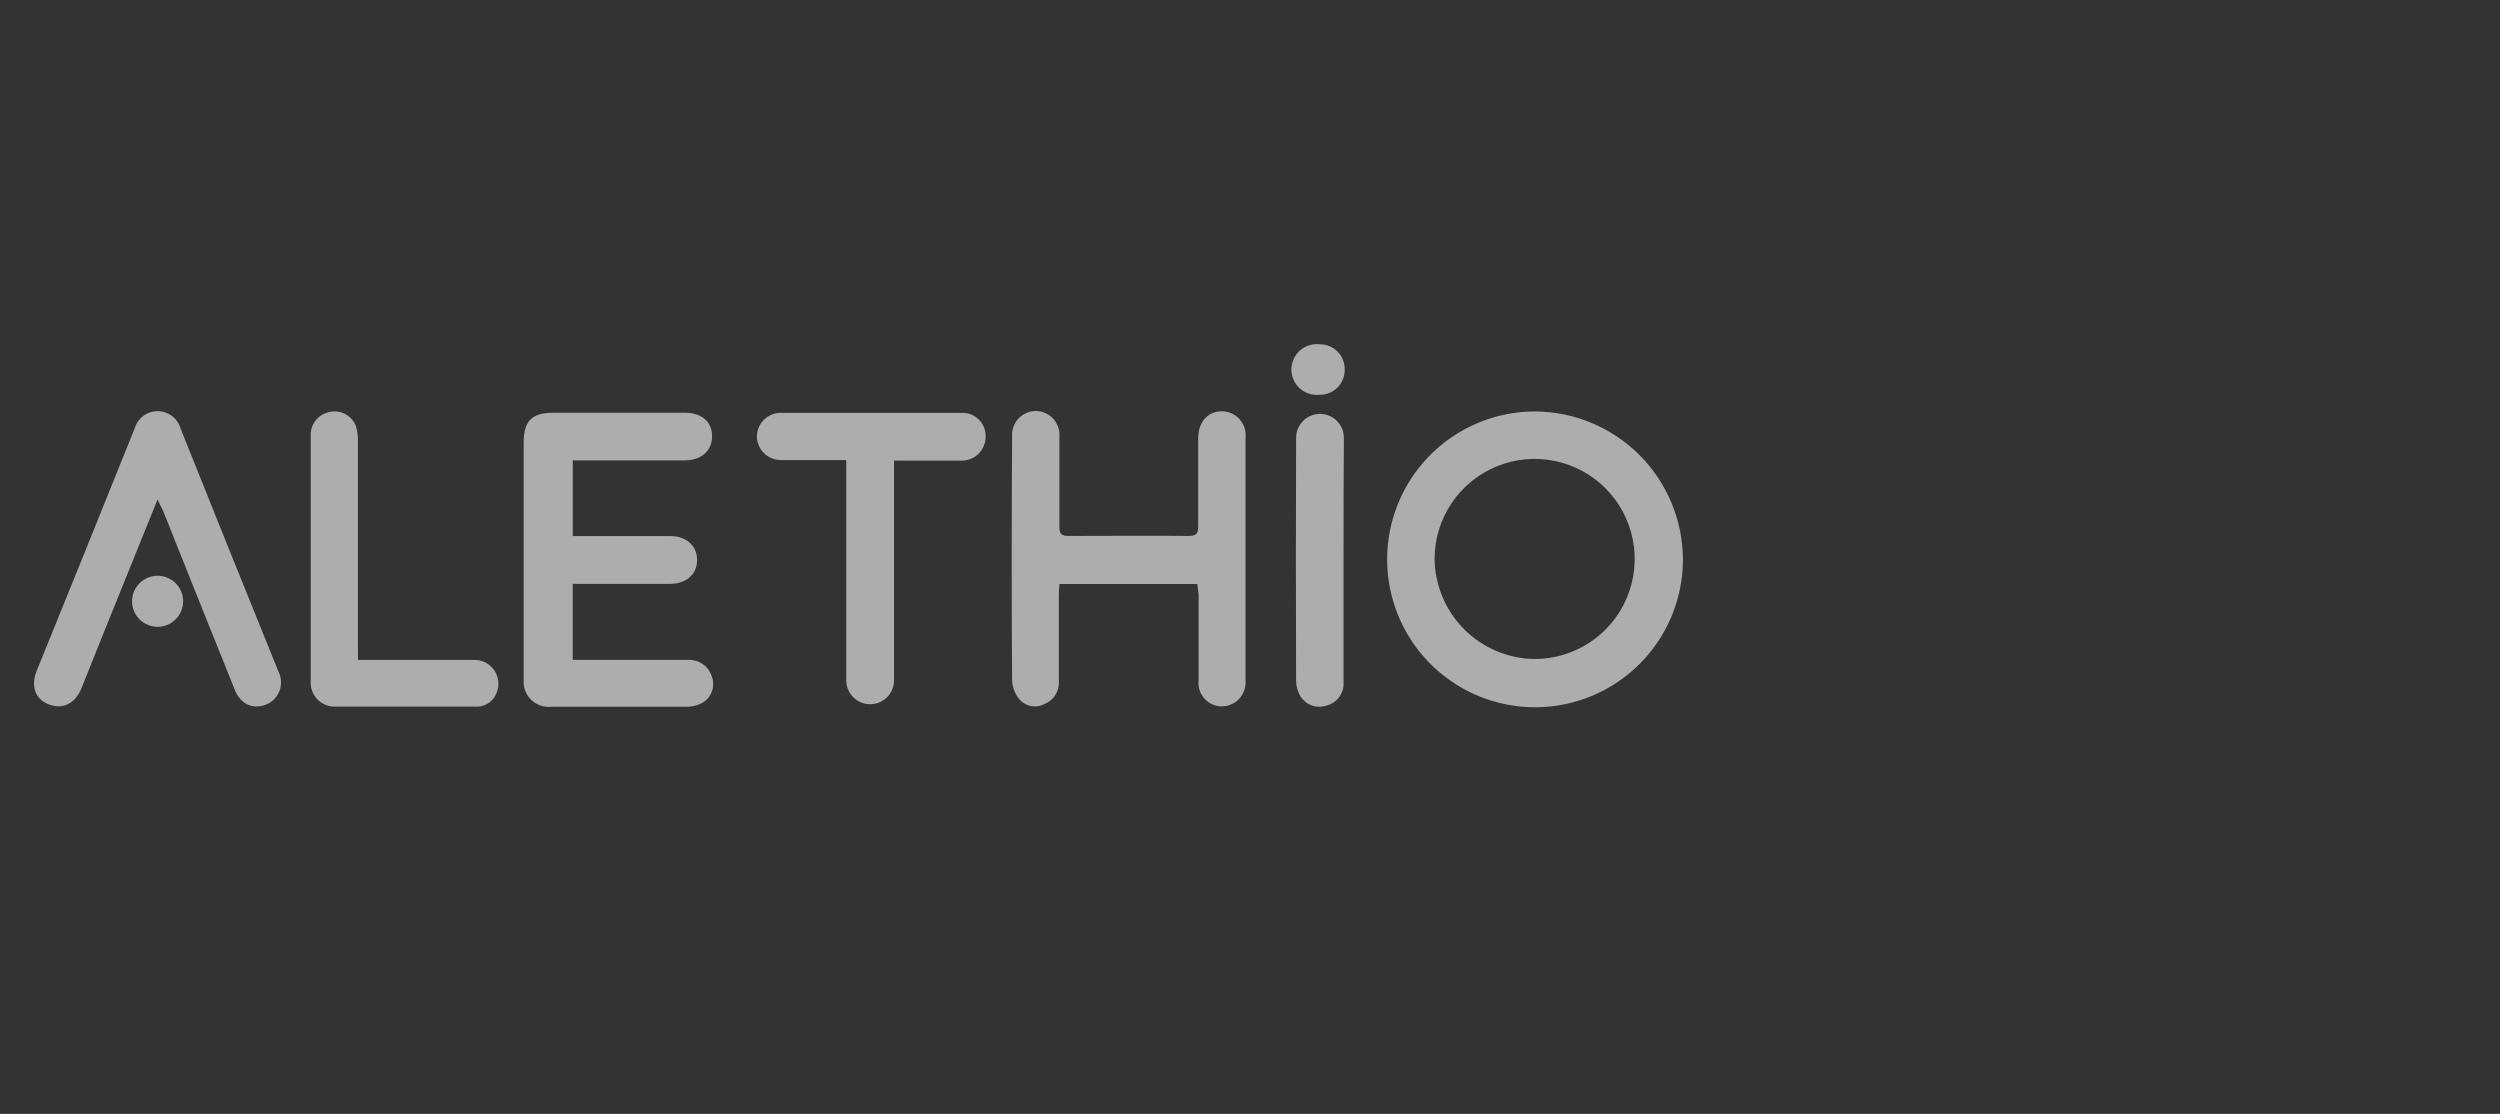 <svg width="202" height="90" viewBox="0 0 202 90" fill="none" xmlns="http://www.w3.org/2000/svg">
<rect x="0" y="0" width="202" height="90" fill="#333333" stroke="none"/>
<g opacity="0.6">
<g clip-path="url(#clip0_1457_12919)">
<path d="M135.981 45.183C135.984 47.547 135.285 49.858 133.974 51.825C132.663 53.791 130.798 55.325 128.615 56.231C126.432 57.138 124.029 57.377 121.711 56.918C119.392 56.459 117.262 55.322 115.589 53.652C113.916 51.982 112.776 49.854 112.313 47.536C111.851 45.218 112.085 42.815 112.989 40.63C113.892 38.446 115.422 36.578 117.387 35.264C119.351 33.95 121.662 33.247 124.025 33.246C127.189 33.26 130.219 34.521 132.458 36.756C134.696 38.991 135.963 42.02 135.981 45.183ZM123.993 53.248C125.59 53.249 127.152 52.777 128.481 51.892C129.81 51.007 130.847 49.748 131.462 48.274C132.076 46.799 132.24 45.176 131.933 43.609C131.626 42.042 130.861 40.601 129.736 39.468C128.611 38.334 127.175 37.56 125.61 37.241C124.045 36.923 122.421 37.075 120.943 37.679C119.464 38.283 118.198 39.311 117.303 40.634C116.408 41.957 115.925 43.515 115.915 45.112C115.927 47.256 116.78 49.31 118.291 50.832C119.801 52.353 121.849 53.221 123.993 53.248Z" fill="white"/>
<path d="M96.743 47.189H85.598C85.598 47.478 85.553 47.749 85.553 48.019V55.093C85.571 55.471 85.472 55.844 85.269 56.163C85.066 56.482 84.77 56.731 84.421 56.875C84.1 57.051 83.73 57.117 83.368 57.061C83.007 57.005 82.673 56.831 82.421 56.566C82.039 56.136 81.813 55.59 81.778 55.016C81.733 48.43 81.739 41.844 81.778 35.265C81.76 35.001 81.797 34.736 81.886 34.487C81.975 34.238 82.114 34.01 82.295 33.817C82.476 33.624 82.695 33.47 82.938 33.365C83.18 33.26 83.442 33.206 83.707 33.207C83.972 33.211 84.233 33.27 84.474 33.38C84.715 33.489 84.931 33.647 85.109 33.844C85.286 34.041 85.421 34.272 85.505 34.523C85.589 34.774 85.621 35.04 85.598 35.304C85.598 37.722 85.598 40.14 85.598 42.558C85.598 43.137 85.759 43.304 86.337 43.304C89.553 43.304 92.82 43.272 96.062 43.304C96.705 43.304 96.821 43.06 96.814 42.501C96.814 40.134 96.814 37.767 96.814 35.426C96.814 34.14 97.541 33.258 98.679 33.233C98.953 33.227 99.224 33.279 99.475 33.386C99.727 33.492 99.953 33.651 100.138 33.852C100.324 34.053 100.464 34.291 100.551 34.55C100.638 34.809 100.668 35.083 100.641 35.355C100.641 41.915 100.641 48.473 100.641 55.029C100.657 55.292 100.619 55.555 100.529 55.803C100.439 56.051 100.299 56.277 100.118 56.469C99.938 56.66 99.72 56.813 99.478 56.917C99.236 57.021 98.975 57.075 98.712 57.074C98.447 57.072 98.186 57.015 97.945 56.906C97.704 56.796 97.489 56.638 97.313 56.44C97.138 56.242 97.005 56.01 96.925 55.758C96.844 55.506 96.818 55.24 96.846 54.977C96.846 52.662 96.846 50.347 96.846 48.032L96.743 47.189Z" fill="white"/>
<path d="M46.275 47.15V53.317H55.568C55.986 53.294 56.4 53.406 56.748 53.638C57.096 53.87 57.359 54.209 57.498 54.604C57.643 54.966 57.665 55.366 57.562 55.742C57.459 56.118 57.235 56.45 56.925 56.687C56.521 56.947 56.054 57.091 55.575 57.105C51.896 57.105 48.217 57.105 44.545 57.105C44.252 57.137 43.955 57.104 43.676 57.009C43.397 56.914 43.142 56.759 42.93 56.555C42.717 56.351 42.552 56.102 42.445 55.828C42.339 55.553 42.294 55.258 42.313 54.964C42.313 54.784 42.313 54.604 42.313 54.423V35.772C42.313 34.017 42.956 33.348 44.731 33.348H55.298C56.687 33.348 57.523 34.055 57.536 35.226C57.549 36.396 56.7 37.2 55.298 37.2H46.281V43.316H47.233C49.548 43.316 51.864 43.316 54.179 43.316C55.465 43.316 56.327 44.108 56.327 45.246C56.327 46.384 55.459 47.175 54.16 47.175H46.275V47.15Z" fill="white"/>
<path d="M12.73 40.36C11.302 43.878 9.958 47.209 8.614 50.541C7.932 52.232 7.257 53.93 6.575 55.622C6.073 56.863 5.057 57.352 3.932 56.908C2.806 56.464 2.485 55.403 2.967 54.2C5.617 47.679 8.254 41.153 10.878 34.623C10.993 34.22 11.236 33.865 11.571 33.612C11.906 33.359 12.314 33.223 12.733 33.223C13.153 33.223 13.561 33.359 13.896 33.612C14.23 33.865 14.474 34.22 14.589 34.623C17.209 41.175 19.848 47.726 22.506 54.278C22.624 54.514 22.692 54.773 22.706 55.037C22.721 55.301 22.68 55.565 22.588 55.813C22.496 56.061 22.354 56.287 22.17 56.478C21.987 56.668 21.766 56.819 21.522 56.921C20.441 57.352 19.425 56.921 18.949 55.68C17.007 50.86 15.078 46.045 13.161 41.234C13.032 40.997 12.929 40.772 12.73 40.36Z" fill="white"/>
<path d="M72.238 37.211V54.929C72.243 55.183 72.199 55.435 72.107 55.671C72.015 55.907 71.877 56.123 71.702 56.306C71.527 56.489 71.317 56.636 71.085 56.738C70.853 56.84 70.603 56.895 70.35 56.901C70.097 56.906 69.845 56.862 69.609 56.77C69.372 56.678 69.156 56.54 68.974 56.365C68.79 56.19 68.644 55.98 68.542 55.748C68.44 55.516 68.384 55.267 68.379 55.013C68.379 52.061 68.379 49.103 68.379 46.144V37.172H64.739C64.173 37.172 63.607 37.172 63.041 37.172C62.537 37.16 62.057 36.952 61.705 36.591C61.353 36.231 61.156 35.747 61.156 35.243C61.168 34.739 61.377 34.26 61.737 33.907C62.098 33.555 62.582 33.358 63.086 33.358C67.948 33.358 72.808 33.358 77.666 33.358C77.925 33.344 78.184 33.384 78.427 33.475C78.671 33.566 78.892 33.707 79.078 33.889C79.263 34.07 79.409 34.288 79.506 34.529C79.603 34.77 79.649 35.028 79.64 35.288C79.64 35.546 79.589 35.802 79.488 36.04C79.388 36.278 79.24 36.493 79.055 36.673C78.87 36.853 78.65 36.994 78.409 37.087C78.168 37.181 77.911 37.225 77.653 37.217C76.007 37.217 74.36 37.217 72.714 37.217L72.238 37.211Z" fill="white"/>
<path d="M28.928 53.321H29.925C32.697 53.321 35.475 53.321 38.253 53.321C38.599 53.305 38.942 53.382 39.248 53.544C39.553 53.706 39.809 53.948 39.989 54.243C40.169 54.538 40.267 54.876 40.271 55.222C40.276 55.568 40.188 55.908 40.016 56.208C39.869 56.482 39.649 56.709 39.382 56.866C39.114 57.022 38.808 57.102 38.498 57.096C34.639 57.096 30.838 57.096 27.005 57.096C26.742 57.092 26.482 57.035 26.242 56.927C26.002 56.82 25.787 56.664 25.609 56.47C25.431 56.276 25.295 56.048 25.209 55.799C25.123 55.551 25.088 55.287 25.108 55.025C25.108 52.581 25.108 50.137 25.108 47.693C25.108 43.558 25.108 39.416 25.108 35.28C25.07 34.813 25.209 34.348 25.497 33.978C25.785 33.608 26.202 33.359 26.664 33.28C27.084 33.194 27.521 33.256 27.9 33.457C28.279 33.657 28.577 33.984 28.741 34.38C28.877 34.795 28.938 35.23 28.921 35.666C28.921 41.215 28.921 46.767 28.921 52.324L28.928 53.321Z" fill="white"/>
<path d="M108.559 45.211C108.559 48.504 108.559 51.797 108.559 55.083C108.594 55.517 108.473 55.949 108.219 56.303C107.964 56.656 107.593 56.907 107.17 57.013C106.789 57.14 106.375 57.135 105.997 57C105.618 56.865 105.295 56.607 105.08 56.267C104.858 55.895 104.736 55.471 104.726 55.038C104.701 48.478 104.701 41.922 104.726 35.371C104.726 34.859 104.93 34.368 105.291 34.007C105.653 33.645 106.144 33.441 106.656 33.441C107.167 33.441 107.658 33.645 108.02 34.007C108.382 34.368 108.585 34.859 108.585 35.371C108.559 38.632 108.559 41.925 108.559 45.211Z" fill="white"/>
<path d="M108.651 29.818C108.662 30.089 108.618 30.36 108.521 30.614C108.424 30.868 108.276 31.099 108.086 31.294C107.896 31.488 107.669 31.642 107.418 31.745C107.166 31.849 106.896 31.9 106.625 31.895C106.338 31.927 106.047 31.899 105.772 31.811C105.497 31.723 105.243 31.578 105.028 31.386C104.813 31.194 104.641 30.958 104.523 30.694C104.405 30.431 104.344 30.145 104.344 29.856C104.344 29.567 104.405 29.282 104.523 29.018C104.641 28.755 104.813 28.519 105.028 28.327C105.243 28.134 105.497 27.989 105.772 27.902C106.047 27.814 106.338 27.785 106.625 27.818C106.89 27.813 107.153 27.862 107.399 27.961C107.645 28.059 107.869 28.206 108.058 28.392C108.246 28.578 108.396 28.8 108.498 29.045C108.6 29.29 108.652 29.553 108.651 29.818Z" fill="white"/>
<path d="M14.797 48.617C14.79 49.025 14.663 49.422 14.43 49.758C14.198 50.094 13.871 50.354 13.491 50.504C13.111 50.654 12.695 50.688 12.296 50.602C11.896 50.515 11.532 50.312 11.248 50.019C10.964 49.725 10.774 49.353 10.701 48.951C10.628 48.549 10.677 48.135 10.839 47.76C11.003 47.385 11.273 47.068 11.617 46.847C11.961 46.626 12.362 46.512 12.771 46.52C13.317 46.53 13.837 46.756 14.217 47.15C14.597 47.542 14.805 48.07 14.797 48.617Z" fill="white"/>
</g>
</g>
<defs>
<clipPath id="clip0_1457_12919">
<rect width="140" height="30.871" fill="white" transform="translate(0 27)"/>
</clipPath>
</defs>
</svg>
